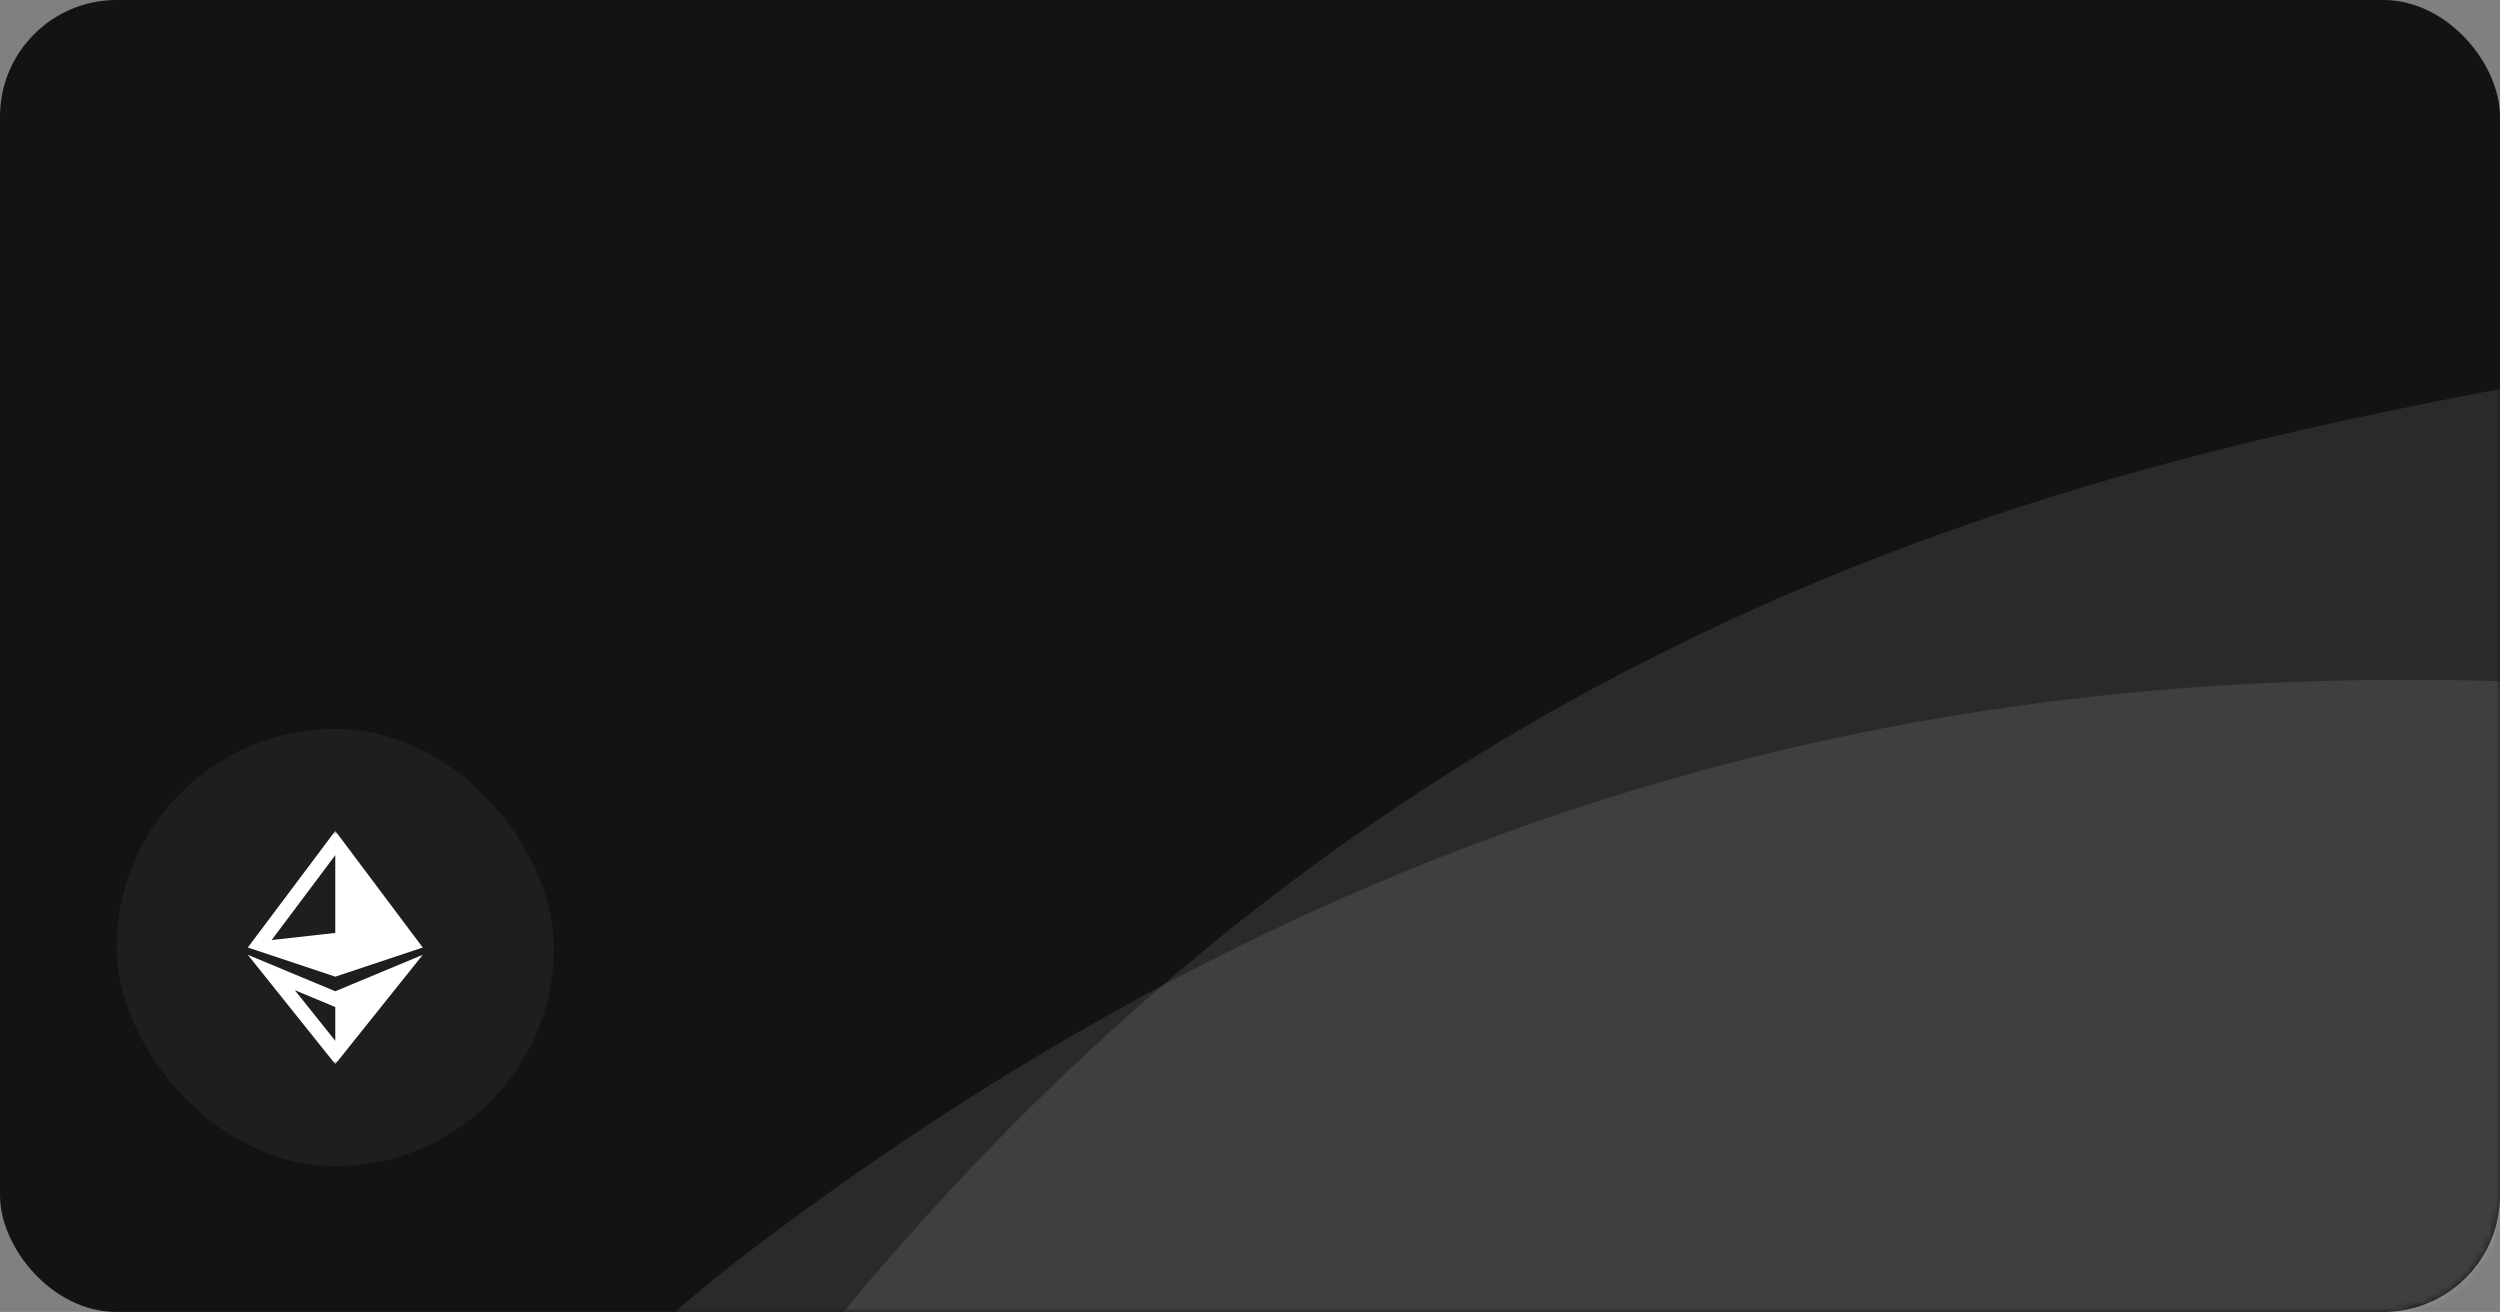 <svg width="343" height="180" viewBox="0 0 343 180" fill="none" xmlns="http://www.w3.org/2000/svg">
<rect x="0" y="0" width="343" height="180" fill="#808080" stroke="none"/>
<rect width="343" height="180" rx="16" fill="#121315"/>
<mask id="mask0_2677_38537" style="mask-type:alpha" maskUnits="userSpaceOnUse" x="0" y="0" width="343" height="180">
<rect width="343" height="180" rx="16" fill="#1A2E35"/>
</mask>
<g mask="url(#mask0_2677_38537)">
<path opacity="0.1" d="M399.399 133.438C411.647 188.882 362.978 240.501 303.549 251.928C244.121 263.356 11.674 320.304 100.884 199.007C190.094 77.709 298.666 61.937 358.095 50.509C417.524 39.082 387.15 77.994 399.399 133.438Z" fill="white"/>
<path opacity="0.1" d="M409.801 187.34C404.659 243.746 342.274 280.336 281.815 275.538C221.355 270.741 -18.855 263.722 103.621 171.073C226.097 78.424 334.998 92.083 395.458 96.881C455.917 101.679 414.944 130.935 409.801 187.34Z" fill="white"/>
</g>
<rect opacity="0.05" x="16" y="100" width="60" height="60" rx="30" fill="white"/>
<mask id="mask1_2677_38537" style="mask-type:alpha" maskUnits="userSpaceOnUse" x="30" y="114" width="32" height="32">
<rect x="30" y="114" width="32" height="32" fill="#C4C4C4"/>
</mask>
<g mask="url(#mask1_2677_38537)">
<path d="M34 131L46 146L58 131L46 136L34 131ZM40.442 135.851L45.231 137.846L46 138.167V142.798L40.442 135.851Z" fill="white"/>
<path d="M58 130L46 114L34 130L46 134L58 130ZM46 128L37.273 128.97L46 117.333V128Z" fill="white"/>
</g>
</svg>
